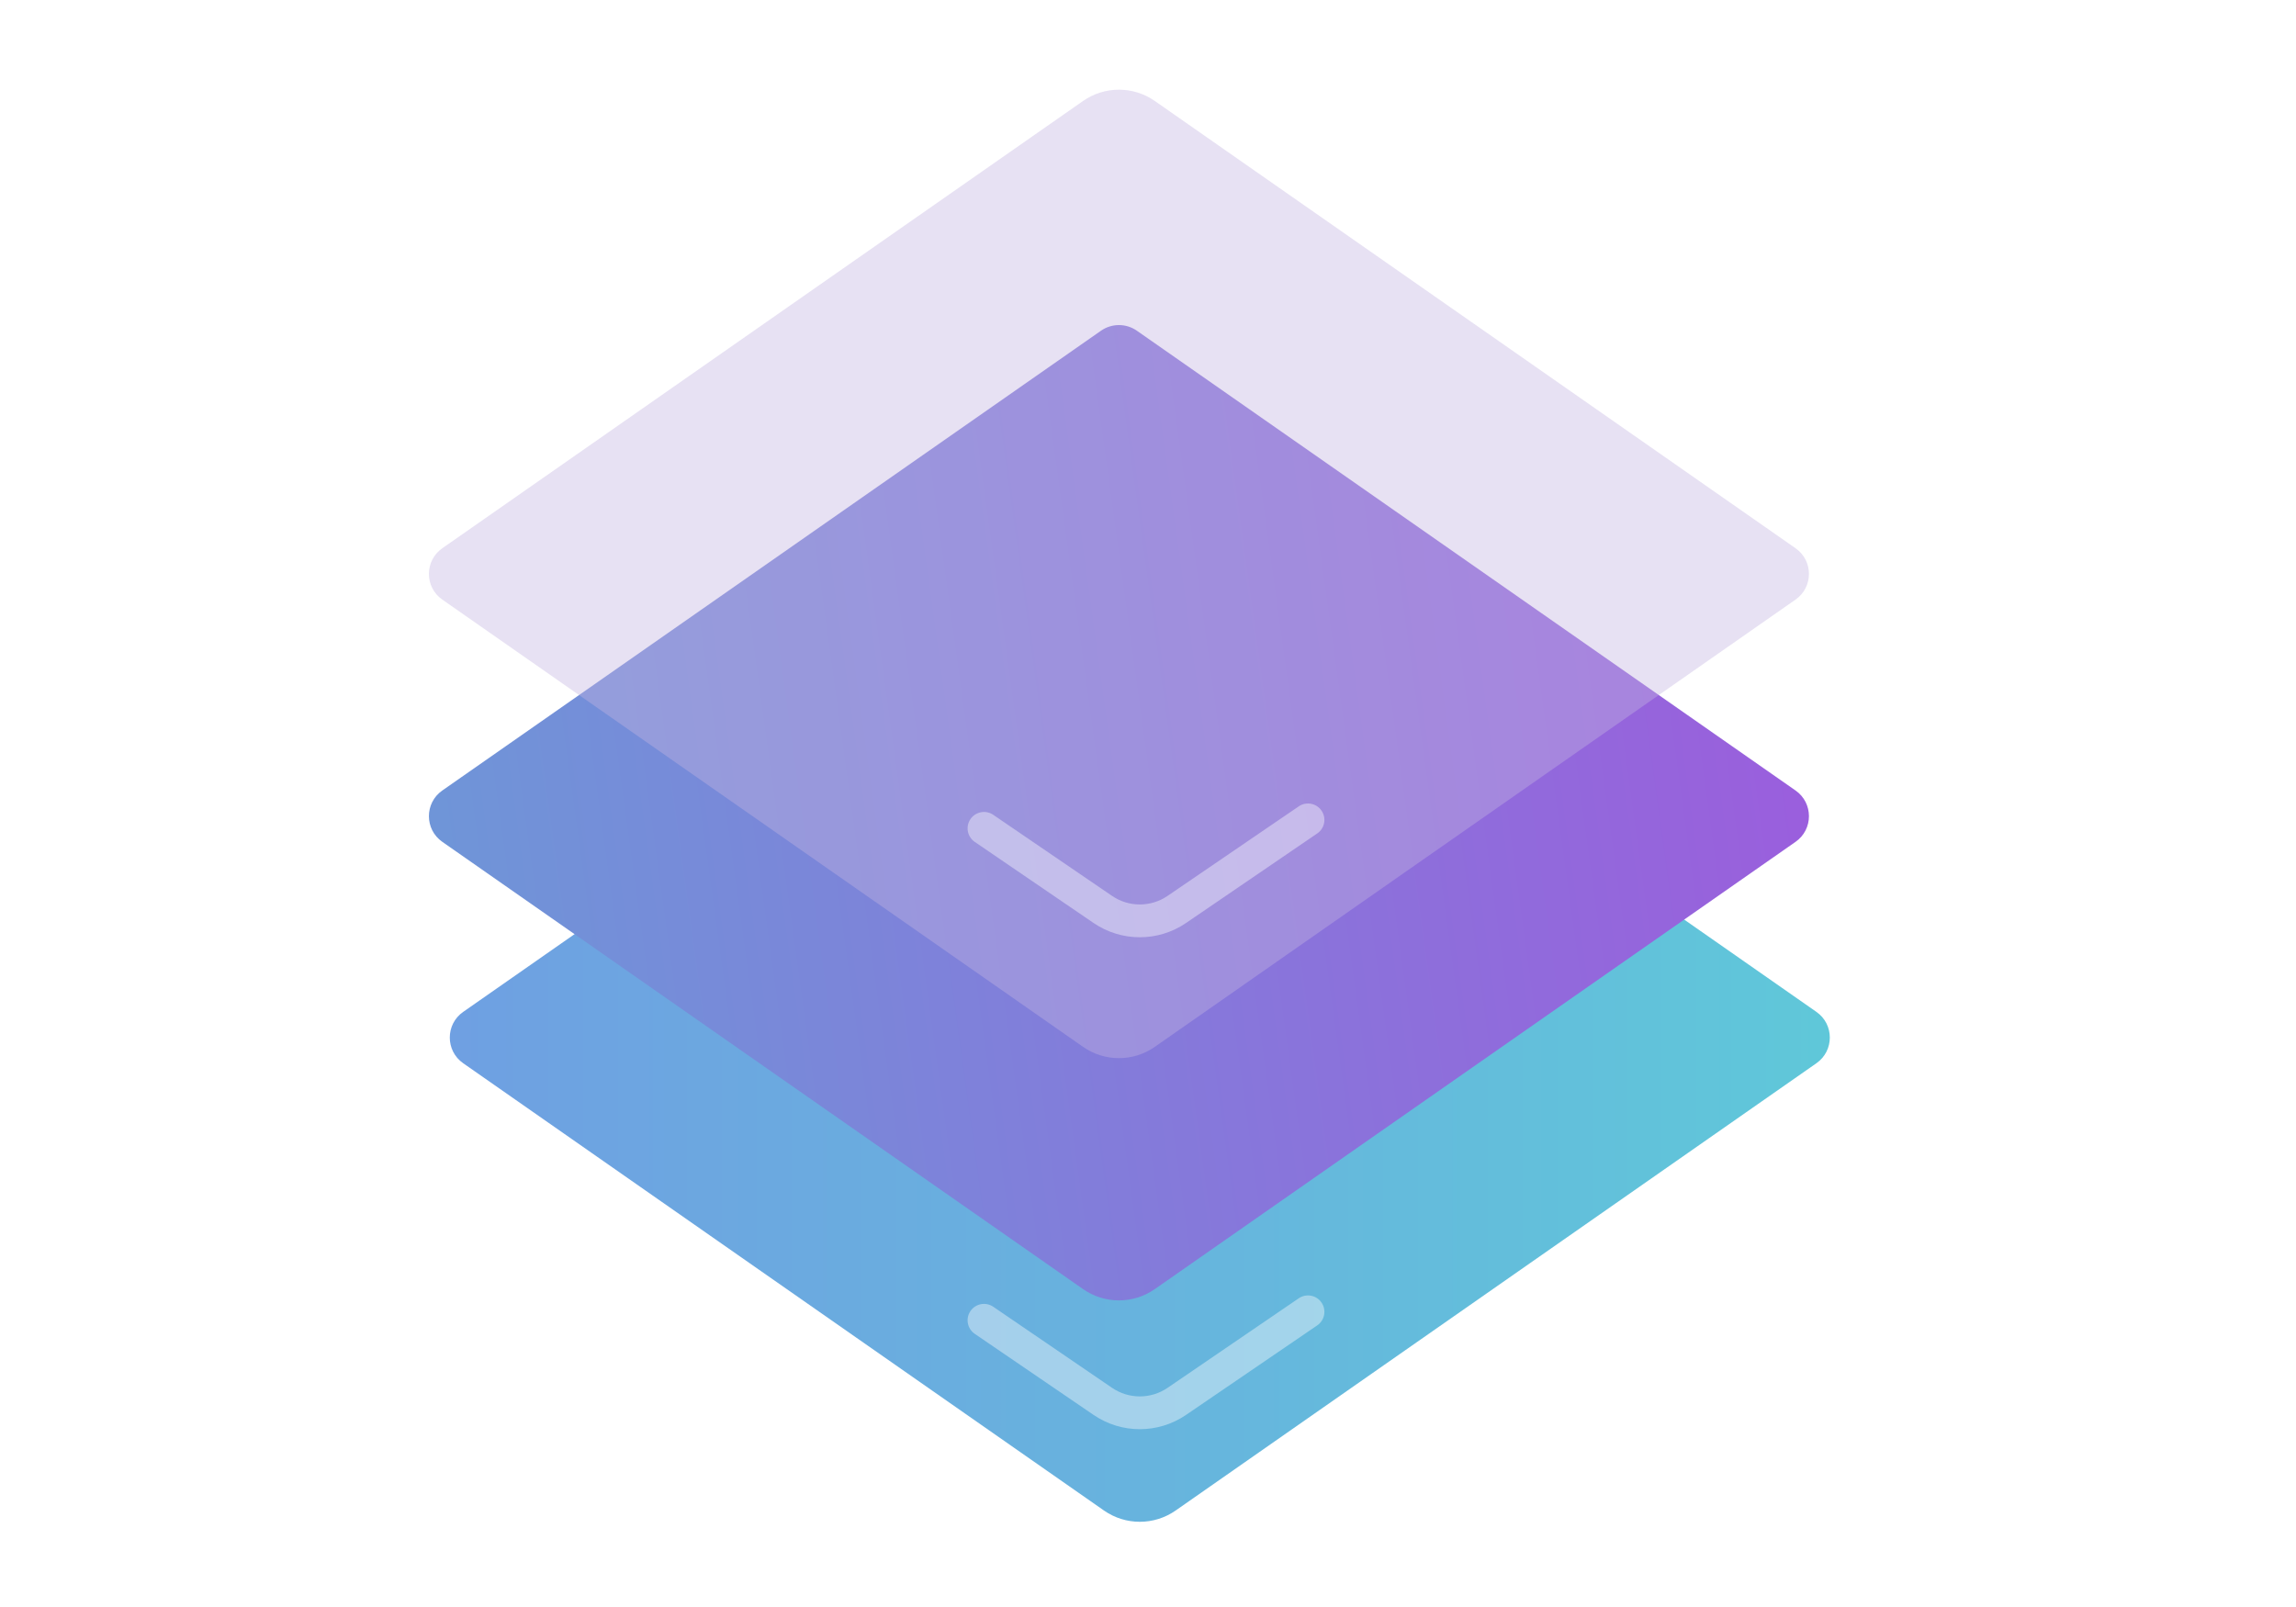 <svg width="220" height="154" viewBox="0 0 220 154" fill="none" xmlns="http://www.w3.org/2000/svg">
    <path
        d="M107.497 52.908C108.529 52.188 109.9 52.188 110.932 52.908L174.048 96.97C175.758 98.164 175.758 100.696 174.048 101.89L112.649 144.753C110.586 146.194 107.843 146.194 105.78 144.753L44.381 101.89C42.671 100.696 42.671 98.164 44.381 96.97L107.497 52.908Z"
        fill="url(#paint0_linear_230_3238)"/>
    <g filter="url(#filter0_bi_230_3238)">
        <path
            d="M107.497 29.692C108.529 28.972 109.9 28.972 110.932 29.692L174.048 73.754C175.758 74.948 175.758 77.48 174.048 78.674L112.649 121.538C110.586 122.978 107.843 122.978 105.78 121.538L44.381 78.674C42.671 77.48 42.671 74.948 44.381 73.754L107.497 29.692Z"
            fill="url(#paint1_linear_230_3238)"/>
    </g>
    <g filter="url(#filter1_bi_230_3238)">
        <path
            d="M105.78 7.675C107.843 6.235 110.586 6.235 112.649 7.675L174.048 50.539C175.758 51.733 175.758 54.264 174.048 55.459L112.649 98.322C110.586 99.762 107.843 99.762 105.78 98.322L44.381 55.459C42.671 54.264 42.671 51.733 44.381 50.539L105.78 7.675Z"
            fill="#C3B5E1" fill-opacity="0.4"/>
    </g>
    <path opacity="0.4" fill-rule="evenodd" clip-rule="evenodd"
          d="M126.629 77.686C127.118 78.402 126.934 79.38 126.217 79.869L113.644 88.451C110.973 90.274 107.457 90.274 104.786 88.451L93.4 80.68C92.684 80.191 92.499 79.213 92.989 78.496C93.478 77.779 94.456 77.595 95.172 78.084L106.557 85.855C108.16 86.949 110.27 86.949 111.873 85.855L124.445 77.273C125.162 76.784 126.14 76.969 126.629 77.686Z"
          fill="white"/>
    <path opacity="0.4" fill-rule="evenodd" clip-rule="evenodd"
          d="M126.629 124.828C127.118 125.545 126.934 126.523 126.217 127.012L113.644 135.593C110.973 137.417 107.457 137.417 104.786 135.593L93.4 127.823C92.684 127.333 92.499 126.356 92.989 125.639C93.478 124.922 94.456 124.738 95.172 125.227L106.557 132.998C108.16 134.092 110.27 134.092 111.873 132.998L124.445 124.416C125.162 123.927 126.14 124.111 126.629 124.828Z"
          fill="white"/>
    <defs>
        <filter id="filter0_bi_230_3238" x="37.099" y="23.152" width="144.232" height="105.466"
                filterUnits="userSpaceOnUse" color-interpolation-filters="sRGB">
            <feFlood flood-opacity="0" result="BackgroundImageFix"/>
            <feGaussianBlur in="BackgroundImageFix" stdDeviation="3"/>
            <feComposite in2="SourceAlpha" operator="in" result="effect1_backgroundBlur_230_3238"/>
            <feBlend mode="normal" in="SourceGraphic" in2="effect1_backgroundBlur_230_3238" result="shape"/>
            <feColorMatrix in="SourceAlpha" type="matrix" values="0 0 0 0 0 0 0 0 0 0 0 0 0 0 0 0 0 0 127 0"
                           result="hardAlpha"/>
            <feOffset dx="-2" dy="2"/>
            <feGaussianBlur stdDeviation="1.5"/>
            <feComposite in2="hardAlpha" operator="arithmetic" k2="-1" k3="1"/>
            <feColorMatrix type="matrix" values="0 0 0 0 1 0 0 0 0 1 0 0 0 0 1 0 0 0 0.8 0"/>
            <feBlend mode="normal" in2="shape" result="effect2_innerShadow_230_3238"/>
        </filter>
        <filter id="filter1_bi_230_3238" x="36.099" y="-0.405" width="146.232" height="106.807"
                filterUnits="userSpaceOnUse" color-interpolation-filters="sRGB">
            <feFlood flood-opacity="0" result="BackgroundImageFix"/>
            <feGaussianBlur in="BackgroundImageFix" stdDeviation="3.5"/>
            <feComposite in2="SourceAlpha" operator="in" result="effect1_backgroundBlur_230_3238"/>
            <feBlend mode="normal" in="SourceGraphic" in2="effect1_backgroundBlur_230_3238" result="shape"/>
            <feColorMatrix in="SourceAlpha" type="matrix" values="0 0 0 0 0 0 0 0 0 0 0 0 0 0 0 0 0 0 127 0"
                           result="hardAlpha"/>
            <feOffset dx="-2" dy="2"/>
            <feGaussianBlur stdDeviation="1.5"/>
            <feComposite in2="hardAlpha" operator="arithmetic" k2="-1" k3="1"/>
            <feColorMatrix type="matrix" values="0 0 0 0 1 0 0 0 0 1 0 0 0 0 1 0 0 0 0.8 0"/>
            <feBlend mode="normal" in2="shape" result="effect2_innerShadow_230_3238"/>
        </filter>
        <linearGradient id="paint0_linear_230_3238" x1="177.572" y1="99.43" x2="40.857" y2="99.43"
                        gradientUnits="userSpaceOnUse">
            <stop stop-color="#5FC8D9"/>
            <stop offset="1" stop-color="#6F9FE2"/>
        </linearGradient>
        <linearGradient id="paint1_linear_230_3238" x1="45.683" y1="89.414" x2="183.122" y2="70.506"
                        gradientUnits="userSpaceOnUse">
            <stop stop-color="#6F95D8"/>
            <stop offset="1" stop-color="#9D5BDD"/>
        </linearGradient>
    </defs>
</svg>
